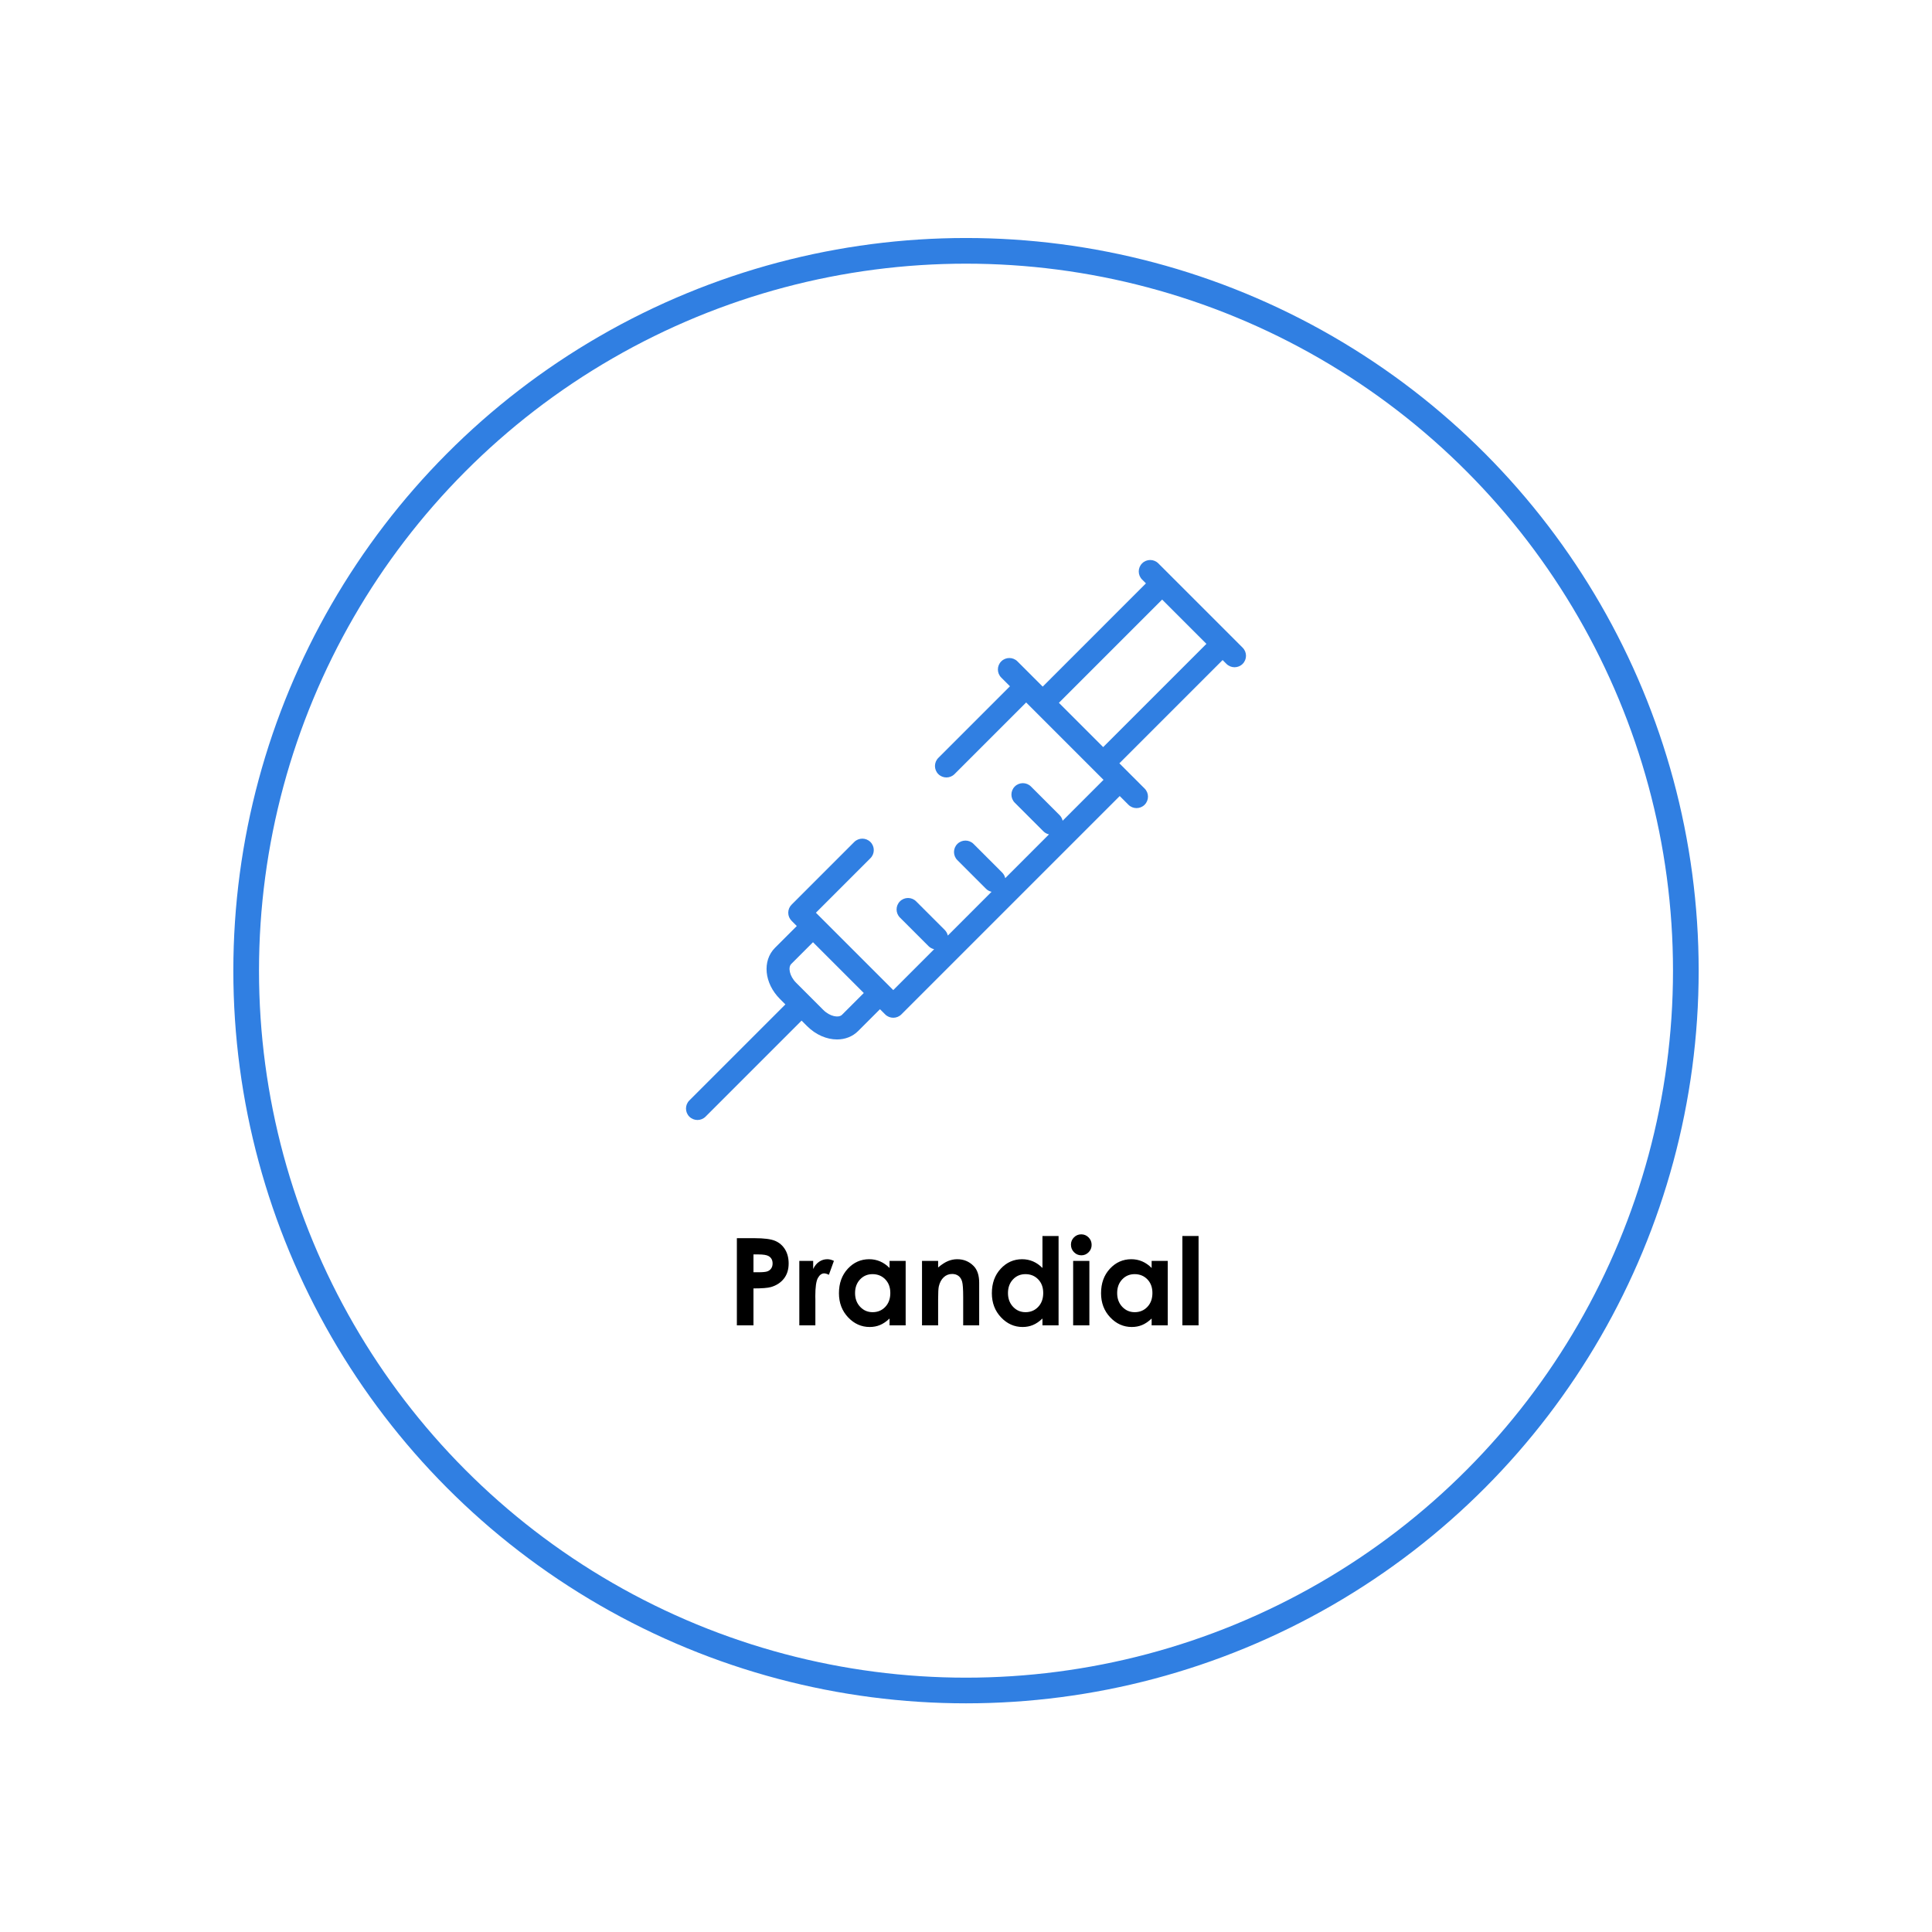 <?xml version="1.0" encoding="UTF-8"?><svg width="414px" height="414px" viewBox="0 0 414 414" version="1.1" xmlns="http://www.w3.org/2000/svg" xmlns:xlink="http://www.w3.org/1999/xlink"><title>Flashcard-Prandial</title><g id="Screen-Design" stroke="none" stroke-width="1" fill="none" fill-rule="evenodd"><g id="Knowlwedge-Check-R2-Exports" transform="translate(-94, -1777)"><g id="Flashcard-Prandial" transform="translate(94, 1777)"><rect id="Rectangle" fill="#FFFFFF" x="0" y="0" width="414" height="414"/><circle id="Oval" stroke="#307FE2" stroke-width="5.5" cx="207" cy="208" r="154.25"/><path d="M266.281,138.79 L263.729,136.237 C263.727,136.237 263.727,136.237 263.727,136.235 L250.766,123.275 L248.209,120.719 C247.252,119.76 245.696,119.76 244.739,120.719 C243.779,121.677 243.779,123.232 244.739,124.19 L245.559,125.009 L223.436,147.134 L221.627,145.323 C221.625,145.323 221.624,145.321 221.622,145.32 L218.025,141.723 C217.067,140.764 215.512,140.764 214.554,141.723 C213.595,142.681 213.595,144.235 214.554,145.194 L216.419,147.059 L201.068,162.41 C200.11,163.369 200.11,164.921 201.068,165.88 C202.027,166.838 203.583,166.838 204.539,165.88 L219.89,150.53 L222.223,152.864 L236.468,167.11 L227.708,175.871 C227.609,175.431 227.395,175.012 227.053,174.669 L220.923,168.54 C219.965,167.58 218.409,167.58 217.452,168.54 C216.494,169.497 216.494,171.053 217.452,172.009 L223.582,178.14 C223.924,178.483 224.343,178.698 224.783,178.794 L215.405,188.175 C215.307,187.735 215.093,187.316 214.749,186.973 L208.62,180.842 C207.663,179.884 206.107,179.884 205.149,180.842 C204.19,181.8 204.19,183.355 205.149,184.313 L211.278,190.444 C211.621,190.787 212.039,191.002 212.48,191.098 L203.101,200.479 C203.003,200.038 202.788,199.619 202.446,199.277 L196.316,193.147 C195.358,192.187 193.802,192.187 192.845,193.147 C191.885,194.106 191.885,195.66 192.845,196.618 L198.974,202.748 C199.317,203.091 199.736,203.306 200.174,203.403 L191.415,212.163 L174.836,195.584 L186.52,183.899 C187.479,182.941 187.479,181.387 186.52,180.428 C185.562,179.47 184.007,179.47 183.049,180.428 L169.63,193.851 C169.168,194.309 168.91,194.935 168.91,195.584 C168.91,196.236 169.168,196.86 169.63,197.32 L170.742,198.434 L166.072,203.102 C163.297,205.88 163.76,210.695 167.129,214.063 L168.297,215.232 L147.719,235.81 C146.76,236.769 146.76,238.323 147.719,239.282 C148.199,239.76 148.826,240 149.454,240 C150.083,240 150.712,239.76 151.19,239.282 L171.768,218.703 L172.937,219.872 C174.829,221.764 177.176,222.739 179.364,222.739 C181.071,222.739 182.682,222.144 183.898,220.926 L188.566,216.258 L189.68,217.371 C190.16,217.851 190.787,218.089 191.415,218.089 C192.044,218.089 192.673,217.851 193.151,217.371 L239.941,170.581 L241.806,172.446 C242.285,172.926 242.914,173.165 243.541,173.165 C244.168,173.165 244.799,172.926 245.277,172.446 C246.236,171.488 246.236,169.934 245.277,168.975 L239.866,163.566 L261.989,141.441 L262.81,142.262 C263.77,143.221 265.324,143.219 266.281,142.261 C267.24,141.302 267.24,139.748 266.281,138.79 L266.281,138.79 Z M180.427,217.457 C179.727,218.157 177.858,217.852 176.408,216.402 L170.6,210.592 C169.148,209.141 168.847,207.273 169.545,206.573 L174.213,201.904 L185.097,212.787 L180.427,217.457 Z M249.03,128.48 L258.518,137.97 L236.395,160.093 L226.907,150.605 L249.03,128.48 Z" id="Fill-200" fill="#307FE2"/><g id="Prandial" transform="translate(157.901, 264.5)" fill="#000000" fill-rule="nonzero"><path d="M0,0.825 L3.771,0.825 C5.81,0.825 7.281,1.014 8.182,1.39 C9.083,1.767 9.794,2.376 10.315,3.218 C10.835,4.06 11.096,5.07 11.096,6.246 C11.096,7.549 10.755,8.633 10.074,9.496 C9.392,10.359 8.468,10.96 7.3,11.299 C6.614,11.493 5.366,11.591 3.555,11.591 L3.555,19.5 L0,19.5 L0,0.825 Z M3.555,8.125 L4.685,8.125 C5.573,8.125 6.191,8.062 6.538,7.935 C6.885,7.808 7.158,7.598 7.357,7.306 C7.556,7.014 7.655,6.661 7.655,6.246 C7.655,5.527 7.376,5.002 6.817,4.672 C6.411,4.426 5.658,4.304 4.558,4.304 L3.555,4.304 L3.555,8.125 Z" id="Shape"/><path d="M13.381,5.688 L16.352,5.688 L16.352,7.427 C16.673,6.741 17.101,6.221 17.634,5.865 C18.167,5.51 18.751,5.332 19.386,5.332 C19.834,5.332 20.304,5.451 20.795,5.688 L19.716,8.671 C19.31,8.468 18.975,8.366 18.713,8.366 C18.18,8.366 17.729,8.696 17.361,9.356 C16.993,10.017 16.809,11.312 16.809,13.241 L16.821,13.914 L16.821,19.5 L13.381,19.5 L13.381,5.688 Z" id="Path"/><path d="M32.716,5.688 L36.169,5.688 L36.169,19.5 L32.716,19.5 L32.716,18.04 C32.039,18.683 31.36,19.147 30.678,19.43 C29.997,19.714 29.258,19.855 28.463,19.855 C26.677,19.855 25.132,19.164 23.829,17.78 C22.526,16.396 21.874,14.676 21.874,12.619 C21.874,10.486 22.505,8.739 23.766,7.376 C25.027,6.013 26.559,5.332 28.361,5.332 C29.191,5.332 29.969,5.489 30.697,5.802 C31.425,6.115 32.098,6.585 32.716,7.211 L32.716,5.688 Z M29.072,8.531 C27.997,8.531 27.104,8.91 26.394,9.667 C25.683,10.425 25.327,11.396 25.327,12.581 C25.327,13.774 25.689,14.756 26.413,15.526 C27.136,16.297 28.027,16.682 29.085,16.682 C30.177,16.682 31.082,16.303 31.802,15.545 C32.521,14.788 32.881,13.796 32.881,12.568 C32.881,11.367 32.521,10.393 31.802,9.648 C31.082,8.904 30.173,8.531 29.072,8.531 Z" id="Shape"/><path d="M39.673,5.688 L43.126,5.688 L43.126,7.097 C43.913,6.437 44.626,5.977 45.265,5.719 C45.904,5.461 46.558,5.332 47.227,5.332 C48.598,5.332 49.761,5.81 50.718,6.767 C51.522,7.579 51.924,8.781 51.924,10.372 L51.924,19.5 L48.496,19.5 L48.496,13.444 C48.496,11.794 48.422,10.698 48.274,10.156 C48.126,9.615 47.868,9.202 47.5,8.918 C47.131,8.635 46.676,8.493 46.135,8.493 C45.432,8.493 44.829,8.728 44.326,9.198 C43.822,9.667 43.473,10.317 43.278,11.146 C43.177,11.578 43.126,12.513 43.126,13.952 L43.126,19.5 L39.673,19.5 L39.673,5.688 Z" id="Path"/><path d="M65.482,0.355 L68.936,0.355 L68.936,19.5 L65.482,19.5 L65.482,18.04 C64.805,18.683 64.126,19.147 63.445,19.43 C62.764,19.714 62.025,19.855 61.229,19.855 C59.444,19.855 57.899,19.164 56.596,17.78 C55.292,16.396 54.641,14.676 54.641,12.619 C54.641,10.486 55.271,8.739 56.532,7.376 C57.793,6.013 59.325,5.332 61.128,5.332 C61.957,5.332 62.736,5.489 63.464,5.802 C64.192,6.115 64.865,6.585 65.482,7.211 L65.482,0.355 Z M61.839,8.531 C60.764,8.531 59.871,8.91 59.16,9.667 C58.449,10.425 58.094,11.396 58.094,12.581 C58.094,13.774 58.456,14.756 59.179,15.526 C59.903,16.297 60.794,16.682 61.852,16.682 C62.943,16.682 63.849,16.303 64.568,15.545 C65.288,14.788 65.647,13.796 65.647,12.568 C65.647,11.367 65.288,10.393 64.568,9.648 C63.849,8.904 62.939,8.531 61.839,8.531 Z" id="Shape"/><path d="M73.798,0 C74.407,0 74.93,0.22 75.366,0.66 C75.802,1.1 76.02,1.633 76.02,2.26 C76.02,2.878 75.804,3.404 75.372,3.84 C74.94,4.276 74.424,4.494 73.823,4.494 C73.205,4.494 72.679,4.272 72.243,3.828 C71.807,3.383 71.589,2.844 71.589,2.209 C71.589,1.6 71.805,1.079 72.236,0.647 C72.668,0.216 73.188,0 73.798,0 Z M72.059,5.688 L75.537,5.688 L75.537,19.5 L72.059,19.5 L72.059,5.688 Z" id="Shape"/><path d="M88.88,5.688 L92.333,5.688 L92.333,19.5 L88.88,19.5 L88.88,18.04 C88.203,18.683 87.524,19.147 86.842,19.43 C86.161,19.714 85.423,19.855 84.627,19.855 C82.841,19.855 81.297,19.164 79.993,17.78 C78.69,16.396 78.038,14.676 78.038,12.619 C78.038,10.486 78.669,8.739 79.93,7.376 C81.191,6.013 82.723,5.332 84.525,5.332 C85.355,5.332 86.133,5.489 86.861,5.802 C87.589,6.115 88.262,6.585 88.88,7.211 L88.88,5.688 Z M85.236,8.531 C84.161,8.531 83.269,8.91 82.558,9.667 C81.847,10.425 81.491,11.396 81.491,12.581 C81.491,13.774 81.853,14.756 82.577,15.526 C83.3,16.297 84.191,16.682 85.249,16.682 C86.341,16.682 87.246,16.303 87.966,15.545 C88.685,14.788 89.045,13.796 89.045,12.568 C89.045,11.367 88.685,10.393 87.966,9.648 C87.246,8.904 86.337,8.531 85.236,8.531 Z" id="Shape"/><polygon id="Path" points="95.469 0.355 98.935 0.355 98.935 19.5 95.469 19.5"/></g></g></g></g></svg>
